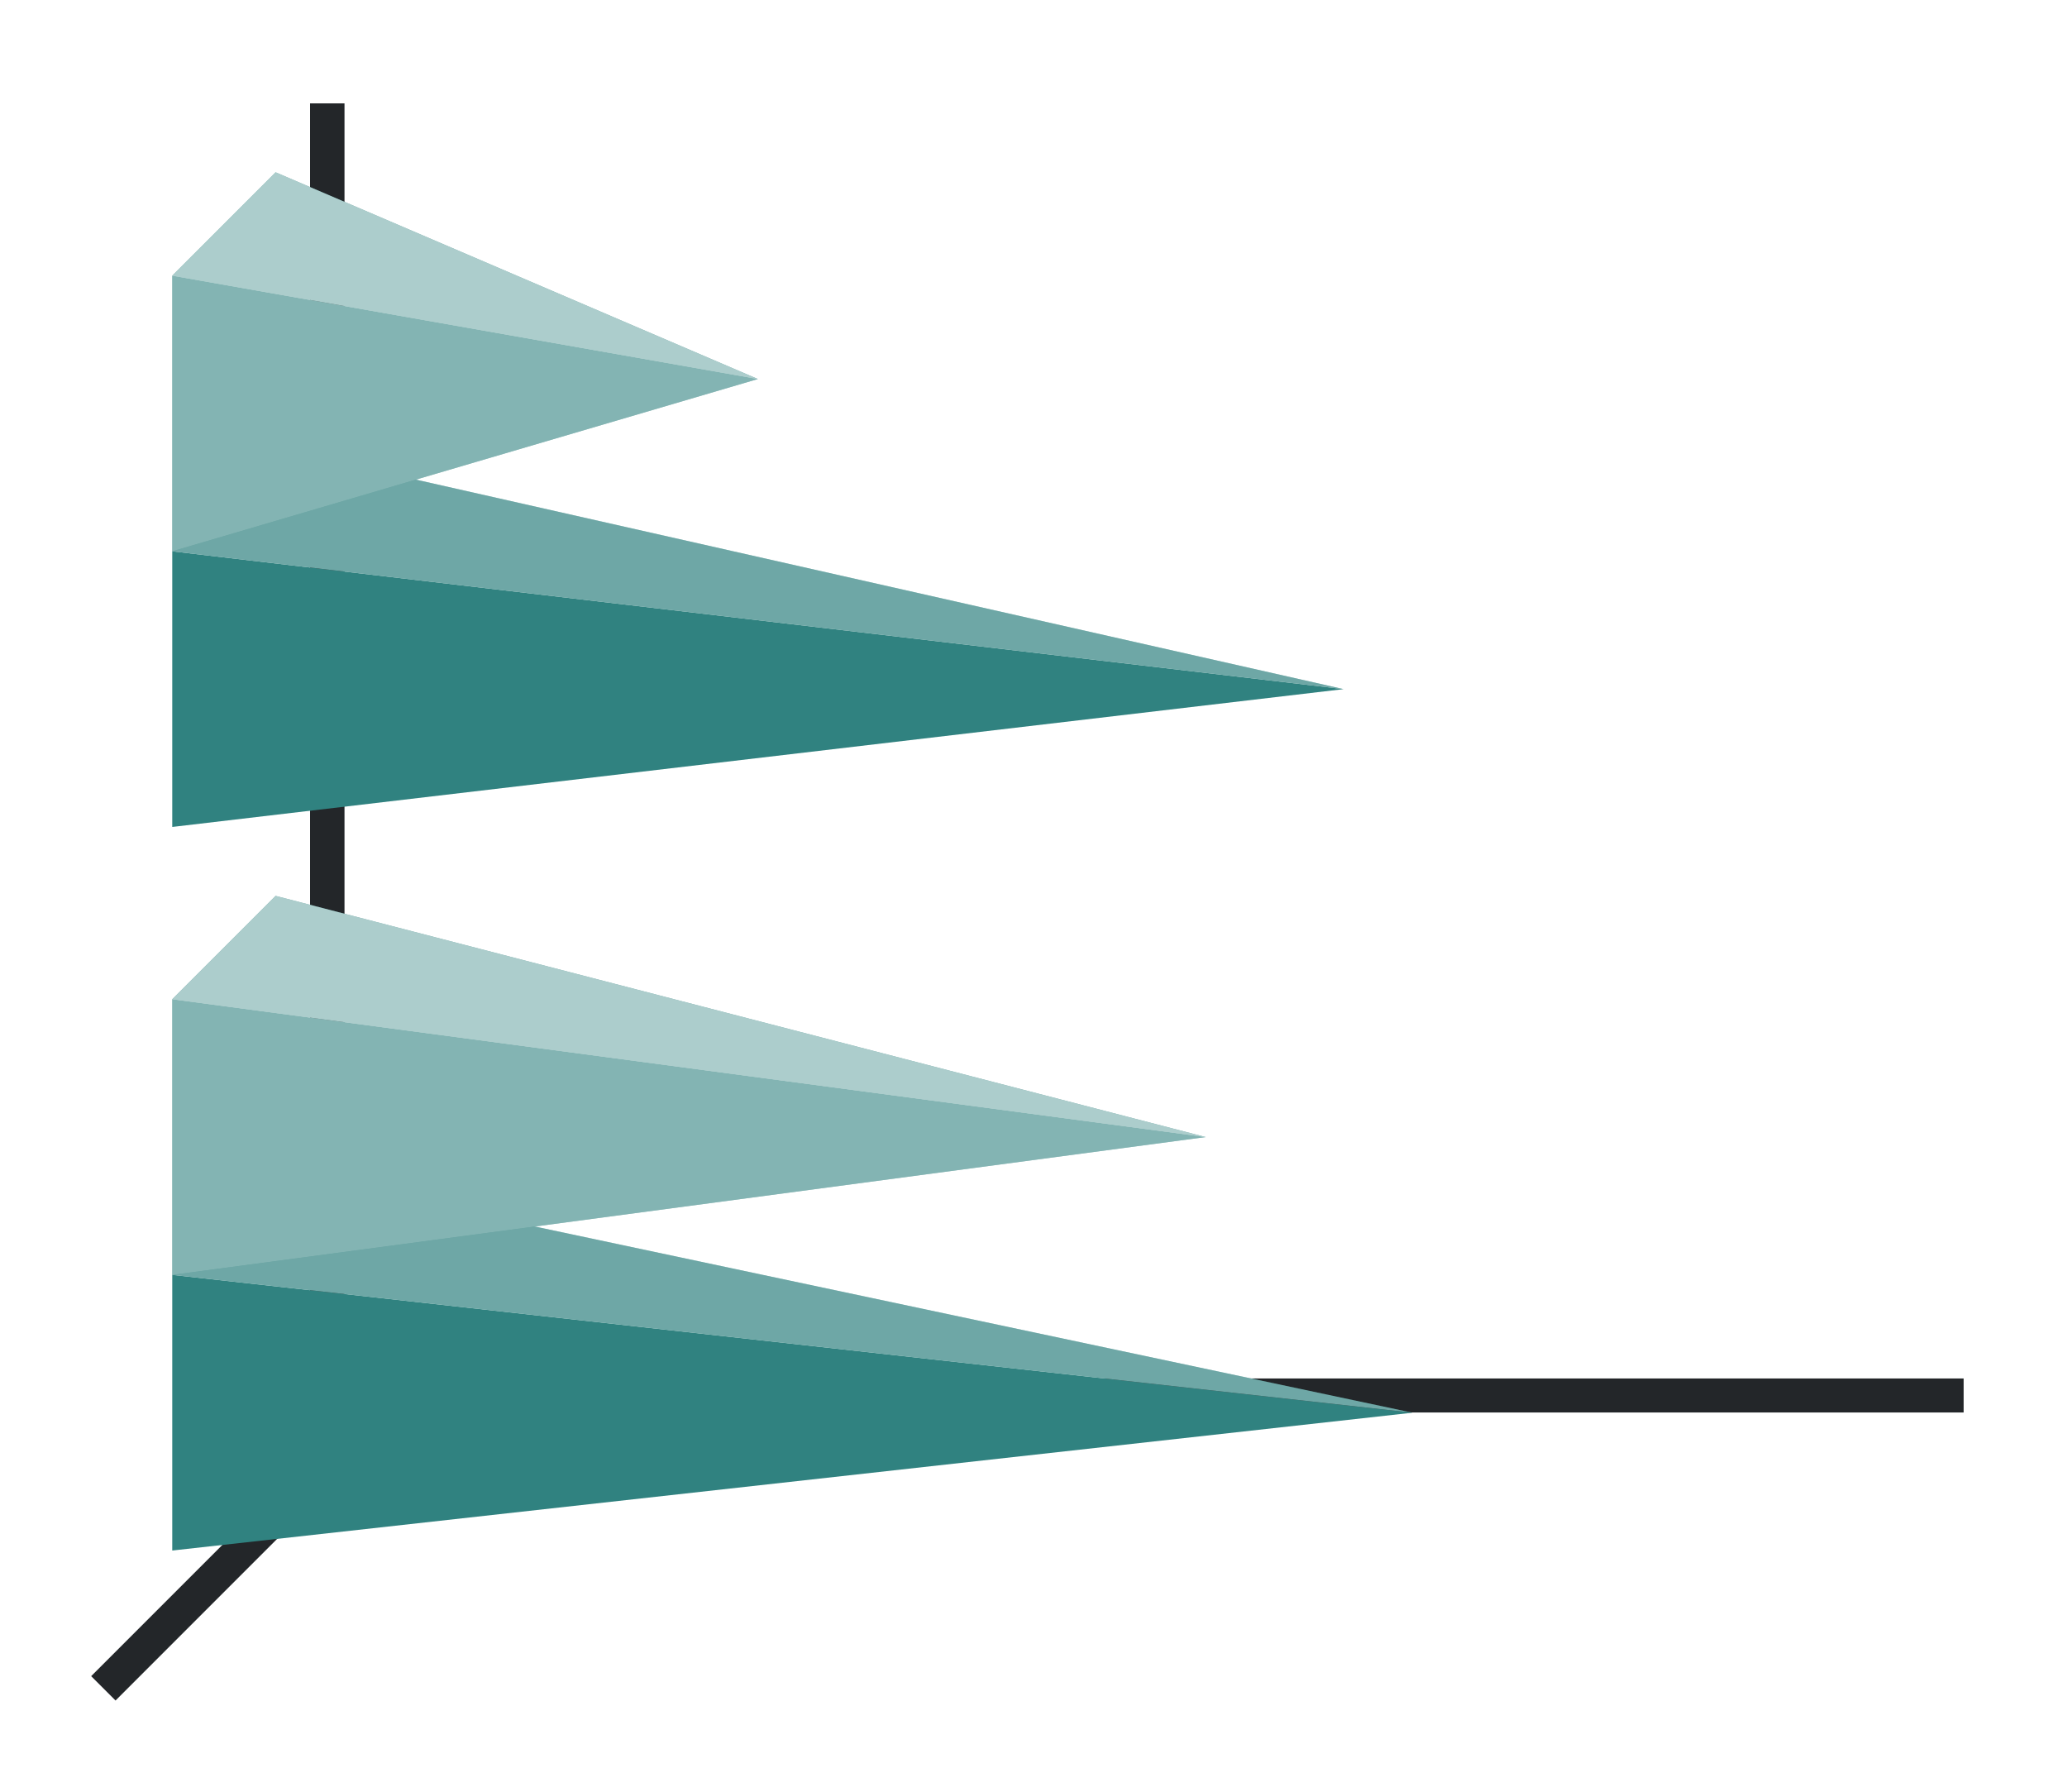 <svg height="52" width="60" xmlns:xlink="http://www.w3.org/1999/xlink" xmlns="http://www.w3.org/2000/svg"><linearGradient id="a"><stop offset="0" stop-color="#e95420"/><stop offset="1" stop-color="#fe865c"/></linearGradient><linearGradient id="f" gradientTransform="matrix(0 .889 -.833 0 876.968 -2.667)" gradientUnits="userSpaceOnUse" x1="16.5" x2="16.5" xlink:href="#a" y1="1046.362" y2="1028.362"/><linearGradient id="e" gradientTransform="matrix(0 .889 -1.667 0 1748.937 18.333)" gradientUnits="userSpaceOnUse" x1="16.5" x2="16.5" xlink:href="#a" y1="1046.362" y2="1028.362"/><linearGradient id="d" gradientTransform="matrix(0 .889 -1.2 0 1260.634 -3)" gradientUnits="userSpaceOnUse" x1="49.5" x2="49.5" xlink:href="#b" y1="1046.362" y2="1016.362"/><linearGradient id="b"><stop offset="0" stop-color="#77216f"/><stop offset="1" stop-color="#a25f9e"/></linearGradient><linearGradient id="c" gradientTransform="matrix(0 .889 -.8 0 842.09 -24)" gradientUnits="userSpaceOnUse" x1="49.5" x2="49.5" xlink:href="#b" y1="1046.362" y2="1016.362"/><path d="M0 0h60v52H0z" fill="#fff"/><g fill="#232629"><path d="m11.646 39.646-9 9 .708.707 9-9z" fill-rule="evenodd"/><path d="M11 40.006h46v.988H11zM9 3h1v38H9z"/></g><path d="M22 11 5 8l3-3z" fill="#fe865c" fill-rule="evenodd" style="fill:#308280;fill-opacity:1"/><path d="M39 20 5 24v-8z" fill="url(#c)" style="fill:#308280;fill-opacity:1"/><path d="M41 41 5 37l3-3z" fill="#987197" fill-rule="evenodd" style="fill:#308280;fill-opacity:1"/><path d="M41 41 5 45v-8z" fill="url(#d)" style="fill:#308280;fill-opacity:1"/><path d="M41 41 5 37l3-3z" fill="#987197" fill-rule="evenodd" style="fill:#fff;fill-opacity:1;opacity:.3"/><path d="M35 33 5 37v-8z" fill="url(#e)" style="fill:#308280;fill-opacity:1"/><path d="M35 33 5 29l3-3z" fill="#fe865c" fill-rule="evenodd" style="fill:#308280;fill-opacity:1"/><path d="M35 33 5 37v-8z" fill="url(#e)" style="fill:#fff;fill-opacity:1;opacity:.4"/><path d="M39 20 5 16l3-3z" fill="#987197" fill-rule="evenodd" style="fill:#308280;fill-opacity:1"/><path d="M39 20 5 16l3-3z" fill="#987197" fill-rule="evenodd" style="fill:#fff;fill-opacity:1;opacity:.3"/><path d="M22 11 5 16V8z" fill="url(#f)" style="fill:#308280;fill-opacity:1"/><path d="M22 11 5 16V8z" fill="url(#f)" style="fill:#fff;fill-opacity:1;opacity:.4"/><path d="M22 11 5 8l3-3zM35 33 5 29l3-3z" fill="#fe865c" fill-rule="evenodd" style="fill:#fff;fill-opacity:1;opacity:.6"/></svg>